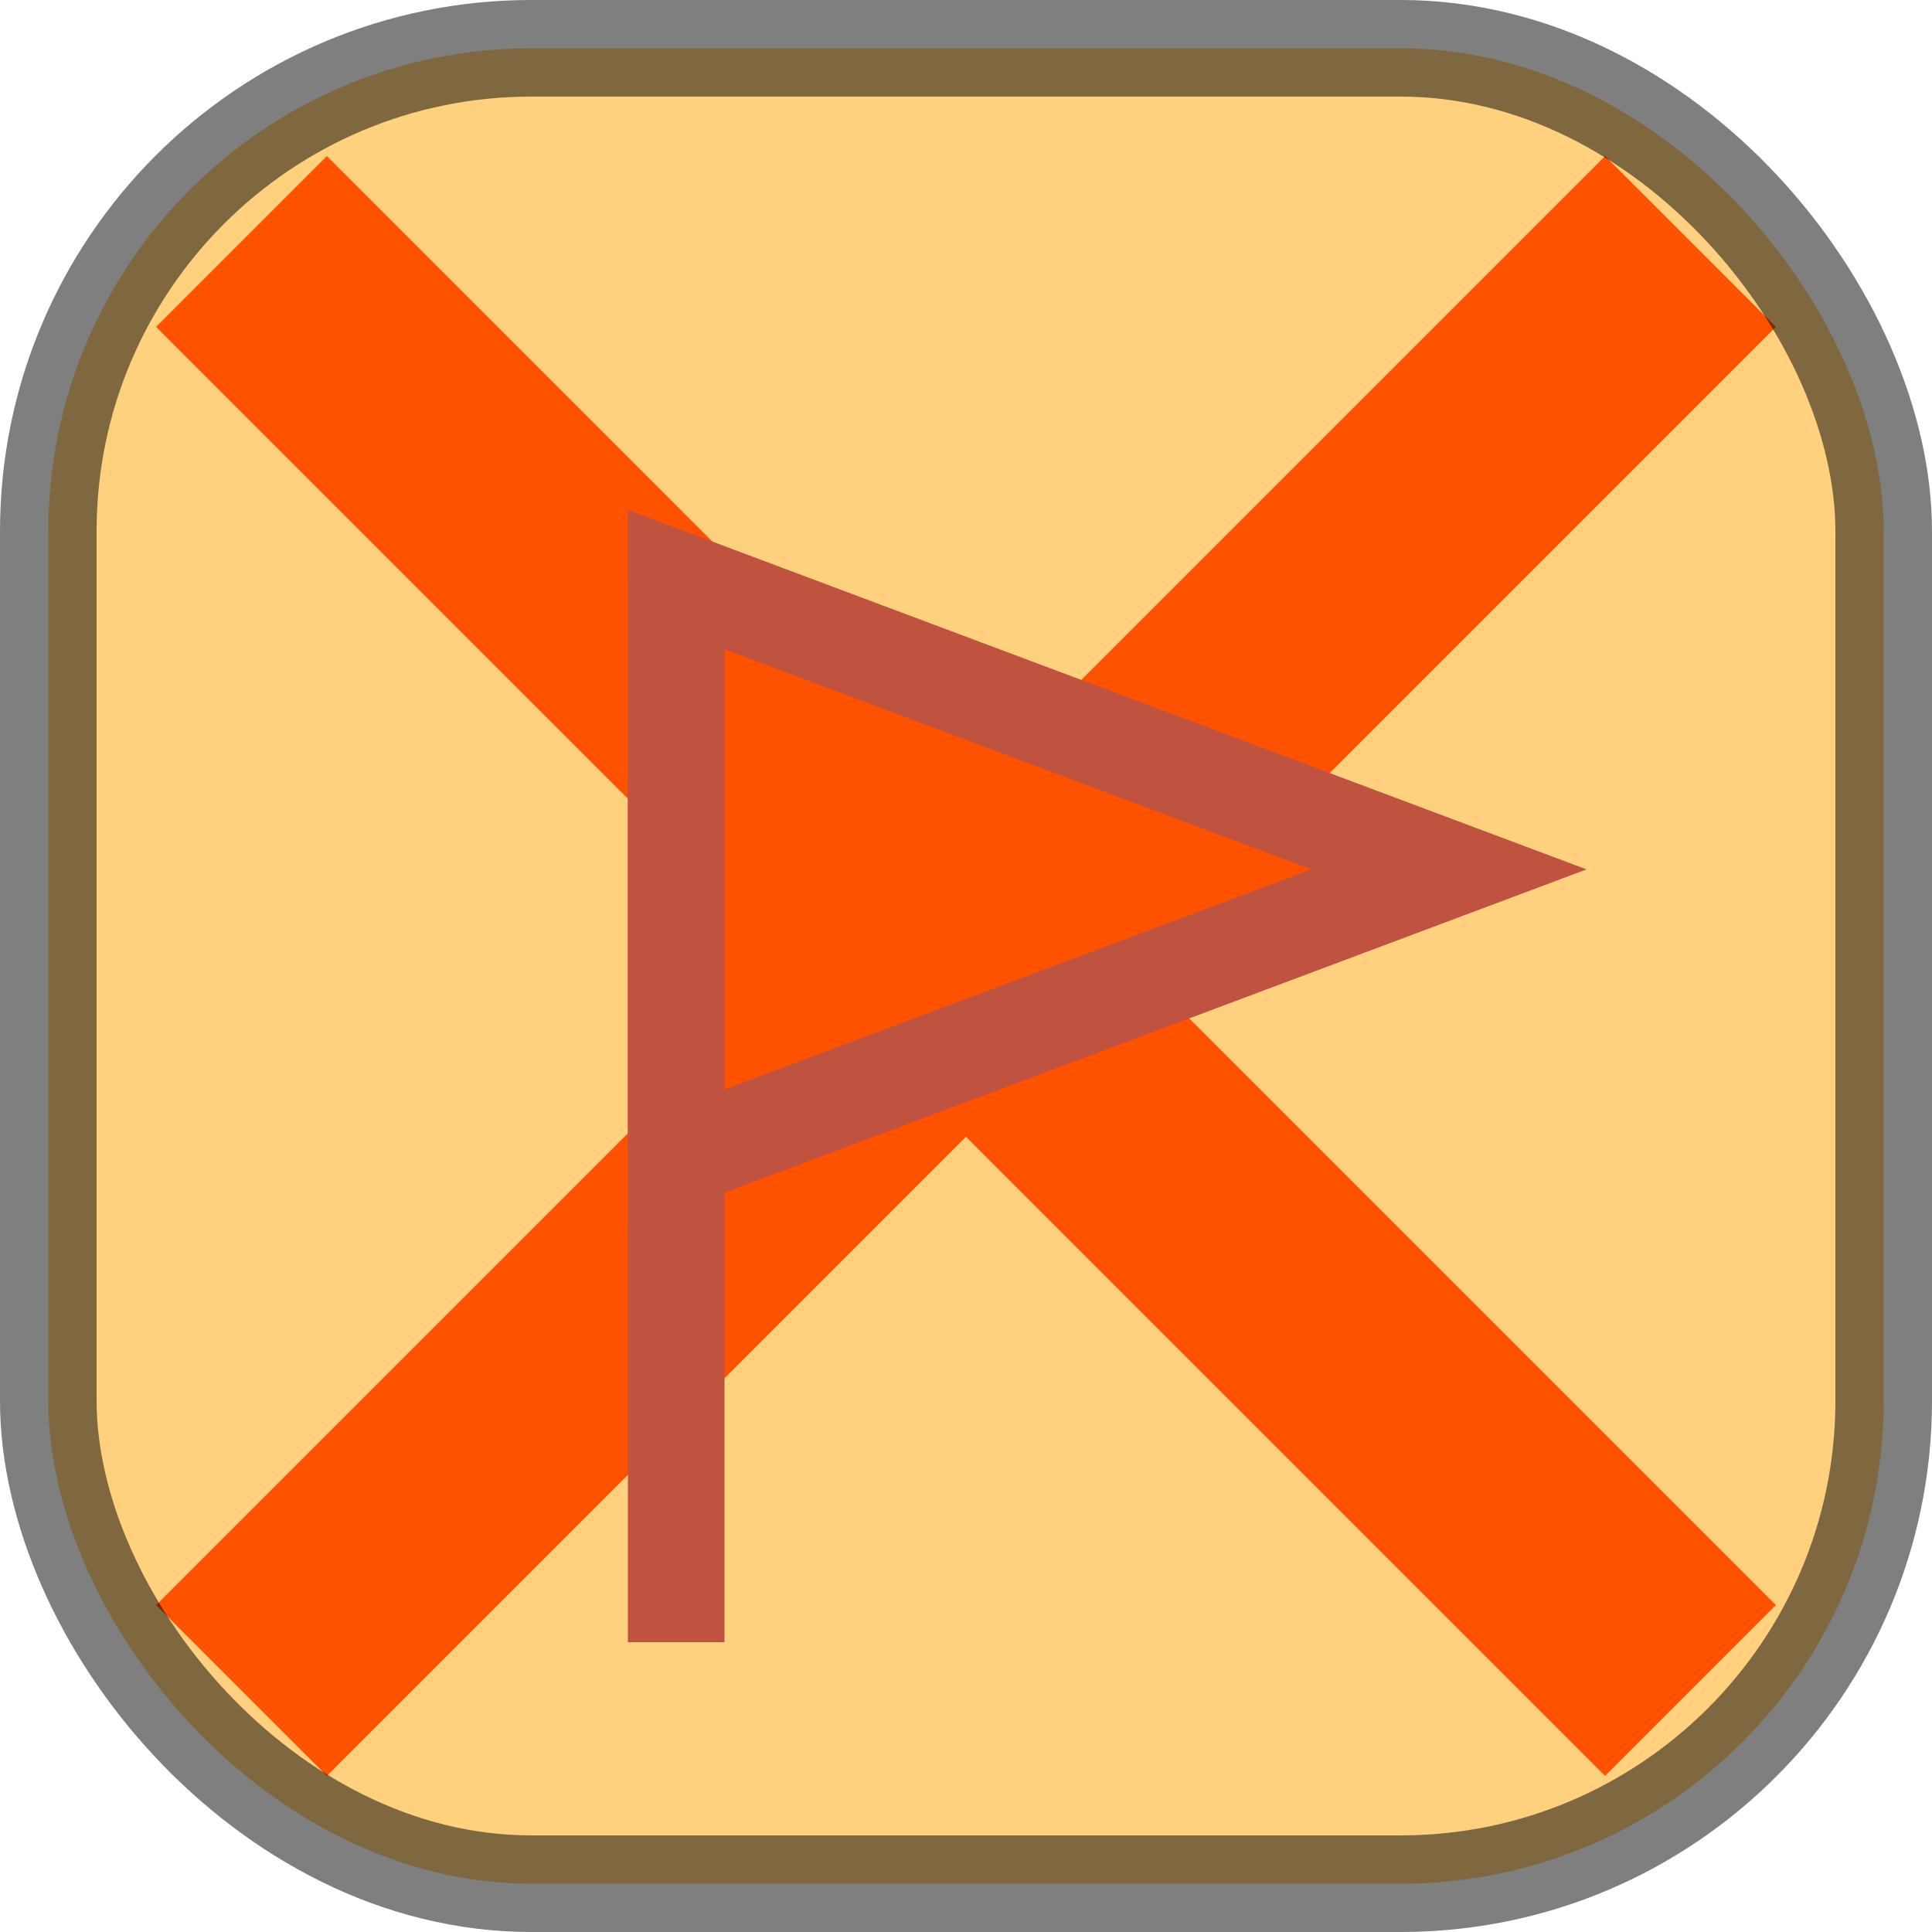 <?xml version="1.0" standalone="no"?>

<!DOCTYPE svg PUBLIC "-//W3C//DTD SVG 1.1//EN" 
"http://www.w3.org/Graphics/SVG/1.1/DTD/svg11.dtd">

<svg width="40" height="40" version="1.1" xmlns="http://www.w3.org/2000/svg">
<line x1="5" y1="5" x2="35" y2="35" style="stroke:red;stroke-width:5" />
<line x1="35" y1="5" x2="5" y2="35" style="stroke:red;stroke-width:5" />
<line x1="14" y1="12" x2="14" y2="34" style="stroke:purple;stroke-width:2" />
<polygon points="14,12 30,18 14,24 " style="fill:red;stroke:purple;stroke-width:2" />
<rect x="1" y="1" rx="10" ry="10" width="38" height="38" style="fill:orange;stroke:black;stroke-width:2;opacity:0.5"/>
</svg>
